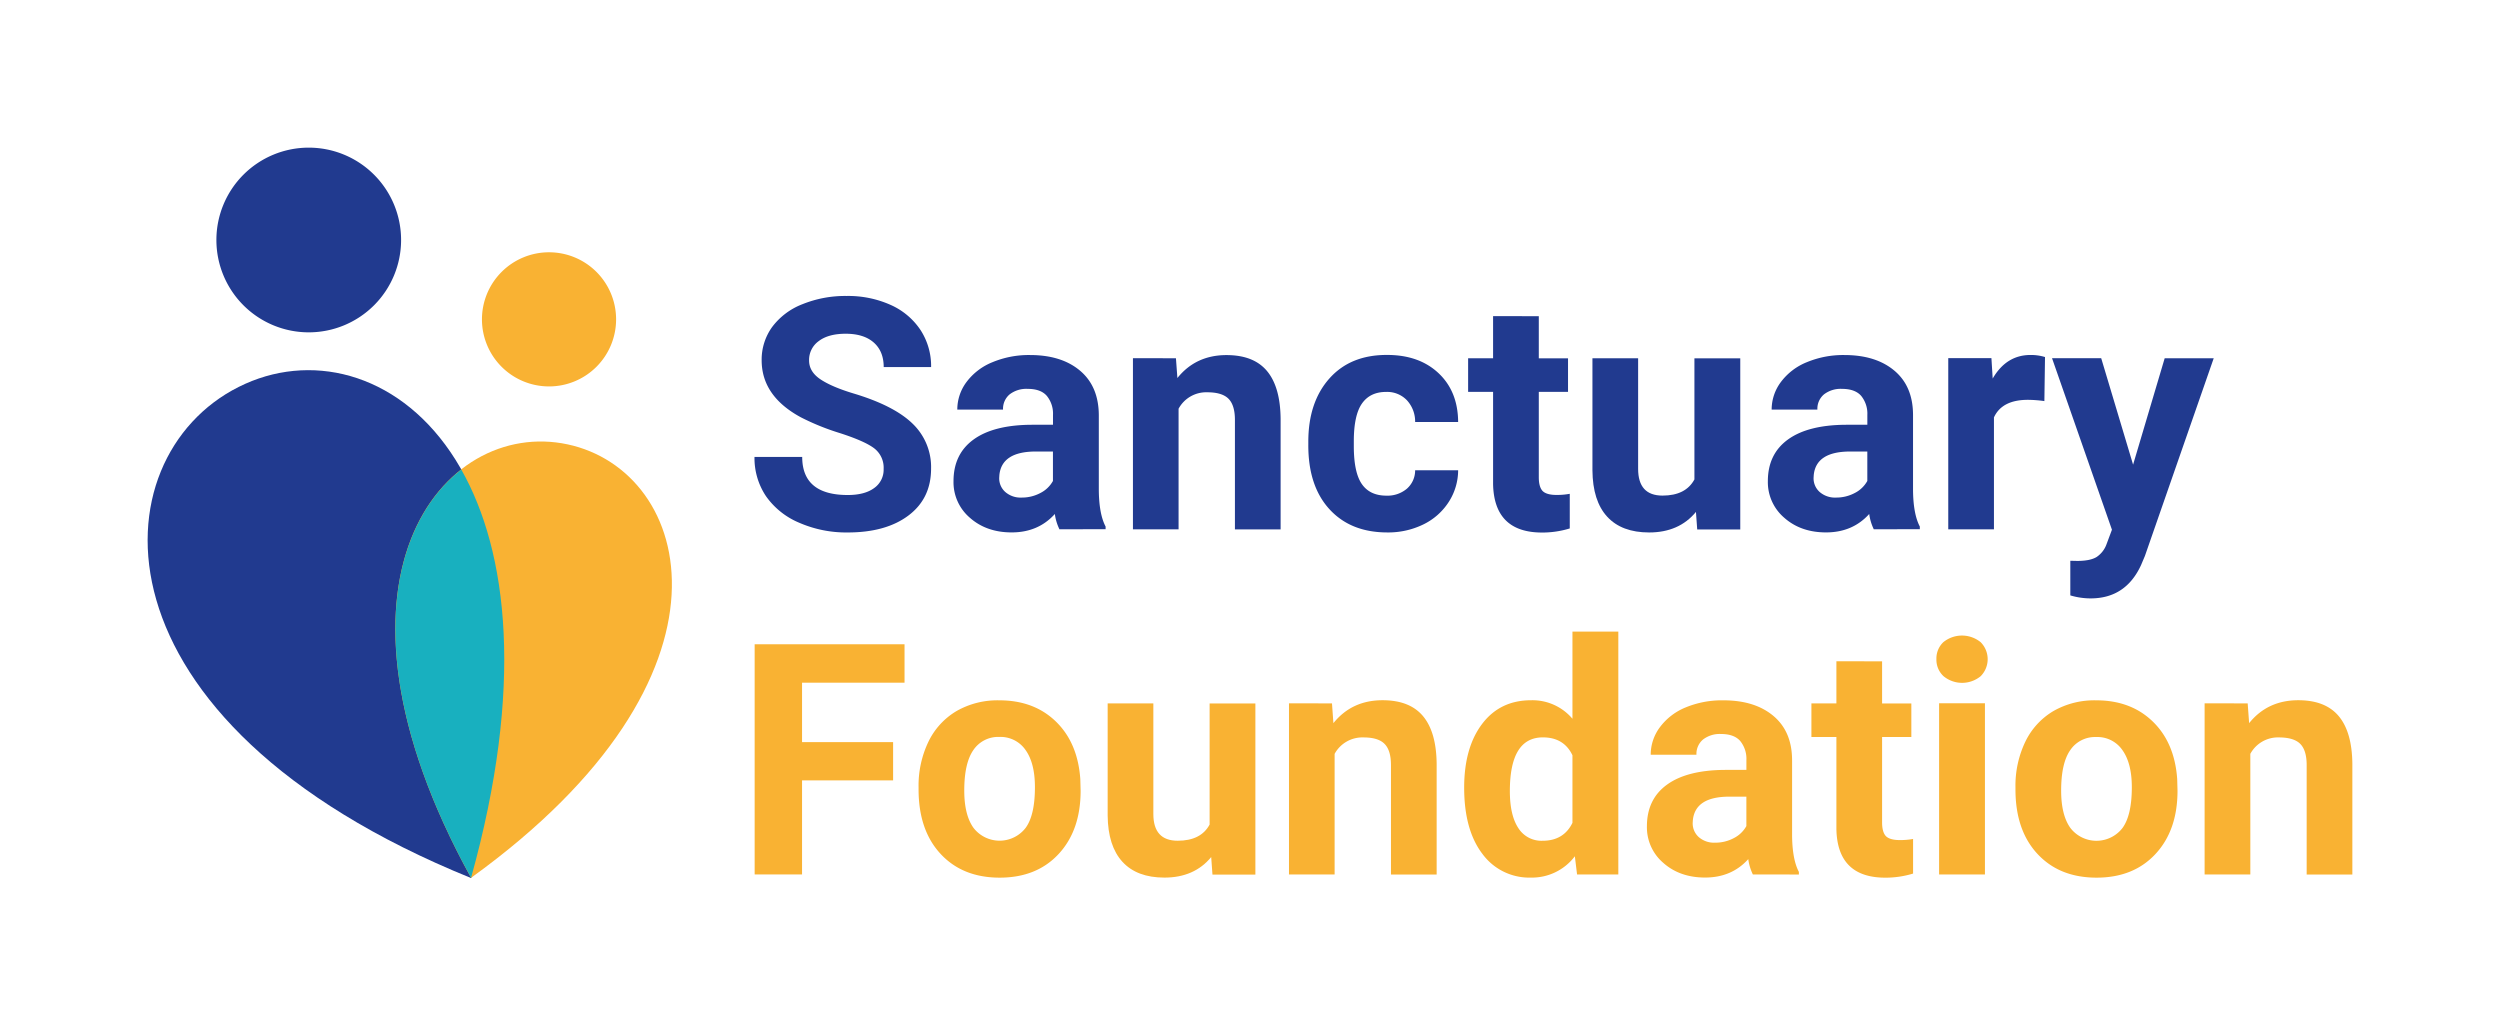 <svg id="Layer_1" data-name="Layer 1" xmlns="http://www.w3.org/2000/svg" viewBox="0 0 949.41 389.48"><defs><style>.cls-1{fill:none;}.cls-2{fill:#213a8f;}.cls-3{fill:#f9b233;}.cls-4{fill:#18b0bf;}</style></defs><rect class="cls-1" width="949.41" height="389.48"/><path class="cls-2" d="M525.82,388.12a9.26,9.26,0,0,0-3.6-7.84q-3.6-2.73-13-5.76a92,92,0,0,1-14.83-6q-14.9-8.06-14.89-21.68a21.15,21.15,0,0,1,4-12.64A26.06,26.06,0,0,1,495,325.56a43.18,43.18,0,0,1,16.78-3.12,39.28,39.28,0,0,1,16.69,3.39,26.53,26.53,0,0,1,11.38,9.57,25.1,25.1,0,0,1,4,14.05h-18q0-6-3.78-9.33t-10.63-3.34q-6.6,0-10.27,2.8a8.8,8.8,0,0,0-3.66,7.35q0,4.26,4.3,7.15t12.63,5.4q15.38,4.62,22.4,11.47a22.83,22.83,0,0,1,7,17.05q0,11.34-8.58,17.8t-23.12,6.45a44.65,44.65,0,0,1-18.37-3.69,29.08,29.08,0,0,1-12.64-10.11,26,26,0,0,1-4.35-14.89H494.9q0,14.46,17.29,14.47,6.42,0,10-2.62A8.49,8.49,0,0,0,525.82,388.12Z" transform="translate(-190.25 -210.04)"/><path class="cls-2" d="M592.59,411.05a19,19,0,0,1-1.75-5.82q-6.3,7-16.39,7-9.54,0-15.82-5.52a17.76,17.76,0,0,1-6.27-13.93q0-10.32,7.65-15.85t22.13-5.58h8v-3.72a10.71,10.71,0,0,0-2.31-7.21q-2.31-2.7-7.29-2.7a10.36,10.36,0,0,0-6.88,2.1,7.13,7.13,0,0,0-2.49,5.76H553.8a17.42,17.42,0,0,1,3.48-10.44,23,23,0,0,1,9.85-7.54,35.88,35.88,0,0,1,14.29-2.73q12,0,19.06,6t7.06,17V396q.06,9.25,2.58,14v1ZM578.24,399a14.83,14.83,0,0,0,7.08-1.72,11.23,11.23,0,0,0,4.8-4.59V381.51h-6.48q-13,0-13.87,9l-.06,1a6.94,6.94,0,0,0,2.28,5.34A8.82,8.82,0,0,0,578.24,399Z" transform="translate(-190.25 -210.04)"/><path class="cls-2" d="M636.83,346.09l.55,7.51q7-8.72,18.67-8.71,10.32,0,15.37,6.06t5.16,18.14v42H659.23V369.51q0-5.53-2.4-8t-8-2.49a11.93,11.93,0,0,0-11,6.24v45.81H620.5v-65Z" transform="translate(-190.25 -210.04)"/><path class="cls-2" d="M716.75,398.27a11.38,11.38,0,0,0,7.8-2.65,9.25,9.25,0,0,0,3.12-7H744a22.31,22.31,0,0,1-3.61,12.1,23.75,23.75,0,0,1-9.69,8.52,30.4,30.4,0,0,1-13.6,3q-13.93,0-22-8.85t-8-24.47v-1.14q0-15,8-24t21.92-8.95q12.18,0,19.54,6.93T744,370.29H727.67a11.93,11.93,0,0,0-3.12-8.24,10.37,10.37,0,0,0-7.92-3.17q-6.07,0-9.16,4.42c-2.06,2.94-3.09,7.73-3.09,14.34v1.8q0,10.05,3.06,14.44T716.75,398.27Z" transform="translate(-190.25 -210.04)"/><path class="cls-2" d="M774.63,330.12v16h11.1v12.73h-11.1v32.42q0,3.6,1.38,5.16c.92,1,2.68,1.57,5.28,1.57a26.75,26.75,0,0,0,5.1-.43v13.15a35.7,35.7,0,0,1-10.5,1.56q-18.25,0-18.62-18.43v-35h-9.48V346.09h9.48v-16Z" transform="translate(-190.25 -210.04)"/><path class="cls-2" d="M834.31,404.45q-6.43,7.8-17.78,7.8-10.44,0-15.94-6T795,388.66V346.09h17.35v42q0,10.15,9.25,10.16,8.82,0,12.13-6.14v-46h17.41v65H834.79Z" transform="translate(-190.25 -210.04)"/><path class="cls-2" d="M901.85,411.05a19.26,19.26,0,0,1-1.74-5.82q-6.3,7-16.39,7-9.56,0-15.82-5.52a17.77,17.77,0,0,1-6.28-13.93q0-10.32,7.66-15.85t22.12-5.58h8v-3.72a10.71,10.71,0,0,0-2.31-7.21c-1.54-1.8-4-2.7-7.3-2.7a10.33,10.33,0,0,0-6.87,2.1,7.13,7.13,0,0,0-2.49,5.76H863.06a17.43,17.43,0,0,1,3.49-10.44,22.94,22.94,0,0,1,9.84-7.54,36,36,0,0,1,14.29-2.73q12,0,19.07,6t7,17V396q.06,9.25,2.58,14v1ZM887.5,399a14.89,14.89,0,0,0,7.09-1.72,11.23,11.23,0,0,0,4.8-4.59V381.51H892.9q-13,0-13.86,9l-.06,1a6.94,6.94,0,0,0,2.28,5.34A8.82,8.82,0,0,0,887.5,399Z" transform="translate(-190.25 -210.04)"/><path class="cls-2" d="M966.63,362.36a47.11,47.11,0,0,0-6.24-.48q-9.85,0-12.91,6.67v42.5H930.13v-65h16.39l.48,7.75q5.22-9,14.47-8.95a18.17,18.17,0,0,1,5.4.78Z" transform="translate(-190.25 -210.04)"/><path class="cls-2" d="M1000.32,386.5l12-40.41h18.62l-26.12,75.05-1.44,3.42q-5.82,12.74-19.21,12.73a27.3,27.3,0,0,1-7.69-1.14V423l2.64.06c3.28,0,5.74-.5,7.36-1.5a9.85,9.85,0,0,0,3.81-5l2-5.35-22.75-65.14h18.67Z" transform="translate(-190.25 -210.04)"/><path class="cls-3" d="M529.42,506.4H494.84v35.72h-18V454.71h56.92V469.3H494.84v22.57h34.58Z" transform="translate(-190.25 -210.04)"/><path class="cls-3" d="M539.09,509a38.54,38.54,0,0,1,3.72-17.23,27.28,27.28,0,0,1,10.72-11.71A31.28,31.28,0,0,1,569.77,476q13.15,0,21.46,8.05t9.28,21.85l.12,4.44q0,15-8.34,24t-22.4,9q-14.05,0-22.42-9t-8.38-24.5Zm17.35,1.23q0,9.27,3.48,14.16a12.5,12.5,0,0,0,19.82.06q3.54-4.83,3.54-15.48,0-9.08-3.54-14.07a11.54,11.54,0,0,0-10-5,11.36,11.36,0,0,0-9.85,5Q556.44,499.88,556.44,510.27Z" transform="translate(-190.25 -210.04)"/><path class="cls-3" d="M650.22,535.52q-6.42,7.8-17.77,7.8-10.44,0-15.94-6t-5.61-17.59V477.16h17.35v42q0,10.16,9.25,10.16,8.82,0,12.12-6.14v-46H667v65H650.7Z" transform="translate(-190.25 -210.04)"/><path class="cls-3" d="M696.09,477.16l.54,7.51q7-8.71,18.68-8.71,10.32,0,15.37,6.06t5.16,18.14v42H718.49V500.58q0-5.54-2.4-8c-1.6-1.66-4.27-2.49-8-2.49a12,12,0,0,0-11,6.24v45.81H679.76v-65Z" transform="translate(-190.25 -210.04)"/><path class="cls-3" d="M746.29,509.16q0-15.18,6.81-24.19t18.64-9A19.89,19.89,0,0,1,787.41,483V449.9h17.42v92.22H789.16l-.84-6.9a20.44,20.44,0,0,1-16.7,8.1,22.06,22.06,0,0,1-18.4-9Q746.29,525.25,746.29,509.16Zm17.35,1.29q0,9.15,3.18,14a10.36,10.36,0,0,0,9.25,4.88q8,0,11.34-6.8V496.86q-3.24-6.78-11.22-6.79Q763.64,490.07,763.64,510.45Z" transform="translate(-190.25 -210.04)"/><path class="cls-3" d="M855.92,542.12a19.26,19.26,0,0,1-1.74-5.82q-6.3,7-16.39,7-9.56,0-15.82-5.52a17.74,17.74,0,0,1-6.28-13.93q0-10.32,7.66-15.85t22.12-5.58h8v-3.72a10.71,10.71,0,0,0-2.31-7.21c-1.54-1.8-4-2.7-7.3-2.7a10.33,10.33,0,0,0-6.87,2.1,7.13,7.13,0,0,0-2.49,5.76H817.13a17.43,17.43,0,0,1,3.49-10.44,22.94,22.94,0,0,1,9.84-7.54A36,36,0,0,1,844.75,476q12,0,19.07,6t7,17v28.15q.06,9.25,2.58,14v1Zm-14.35-12.06a14.89,14.89,0,0,0,7.09-1.72,11.23,11.23,0,0,0,4.8-4.59V512.58H847q-13,0-13.87,9l-.06,1a7,7,0,0,0,2.29,5.34A8.82,8.82,0,0,0,841.57,530.06Z" transform="translate(-190.25 -210.04)"/><path class="cls-3" d="M905,461.19v16h11.11v12.73H905v32.42q0,3.6,1.38,5.16c.92,1,2.69,1.57,5.29,1.57a27.65,27.65,0,0,0,5.1-.42v13.14a35.71,35.71,0,0,1-10.51,1.56q-18.24,0-18.61-18.43v-35h-9.49V477.16h9.49v-16Z" transform="translate(-190.25 -210.04)"/><path class="cls-3" d="M925.63,460.35a8.54,8.54,0,0,1,2.61-6.42,11.23,11.23,0,0,1,14.2,0,9.16,9.16,0,0,1,0,12.9,11.1,11.1,0,0,1-14.11,0A8.51,8.51,0,0,1,925.63,460.35Zm18.43,81.77H926.65v-65h17.41Z" transform="translate(-190.25 -210.04)"/><path class="cls-3" d="M955.65,509a38.54,38.54,0,0,1,3.72-17.23,27.22,27.22,0,0,1,10.72-11.71A31.26,31.26,0,0,1,986.33,476q13.14,0,21.46,8.05t9.28,21.85l.12,4.44q0,15-8.35,24t-22.39,9q-14.06,0-22.43-9t-8.37-24.5ZM973,510.27q0,9.27,3.48,14.16a12.49,12.49,0,0,0,19.81.06q3.54-4.83,3.55-15.48,0-9.08-3.55-14.07a11.52,11.52,0,0,0-10-5,11.34,11.34,0,0,0-9.85,5Q973,499.88,973,510.27Z" transform="translate(-190.25 -210.04)"/><path class="cls-3" d="M1043.84,477.16l.55,7.51q7-8.71,18.67-8.71,10.32,0,15.37,6.06t5.16,18.14v42h-17.35V500.58q0-5.54-2.4-8t-8-2.49a11.93,11.93,0,0,0-11,6.24v45.81h-17.36v-65Z" transform="translate(-190.25 -210.04)"/><path class="cls-2" d="M280.86,357c-53.51,26.87-59.22,126.64,88.28,186.49C412.52,387.7,334.36,330.06,280.86,357Z" transform="translate(-190.25 -210.04)"/><path class="cls-3" d="M405.79,378.79c47.41,10.12,70.15,87.54-36.65,164.62C306.76,430.18,358.36,368.65,405.79,378.79Z" transform="translate(-190.25 -210.04)"/><path class="cls-2" d="M342.57,301.18a35.07,35.07,0,1,1-35.07-35.07A35.07,35.07,0,0,1,342.57,301.18Z" transform="translate(-190.25 -210.04)"/><path class="cls-3" d="M424.22,331.32a25.47,25.47,0,1,1-25.46-25.47A25.46,25.46,0,0,1,424.22,331.32Z" transform="translate(-190.25 -210.04)"/><path class="cls-4" d="M365.42,388.34c-27.67,21.63-40.07,75.59,3.72,155.07h0C389.34,470.9,383.17,419.68,365.42,388.34Z" transform="translate(-190.25 -210.04)"/></svg>